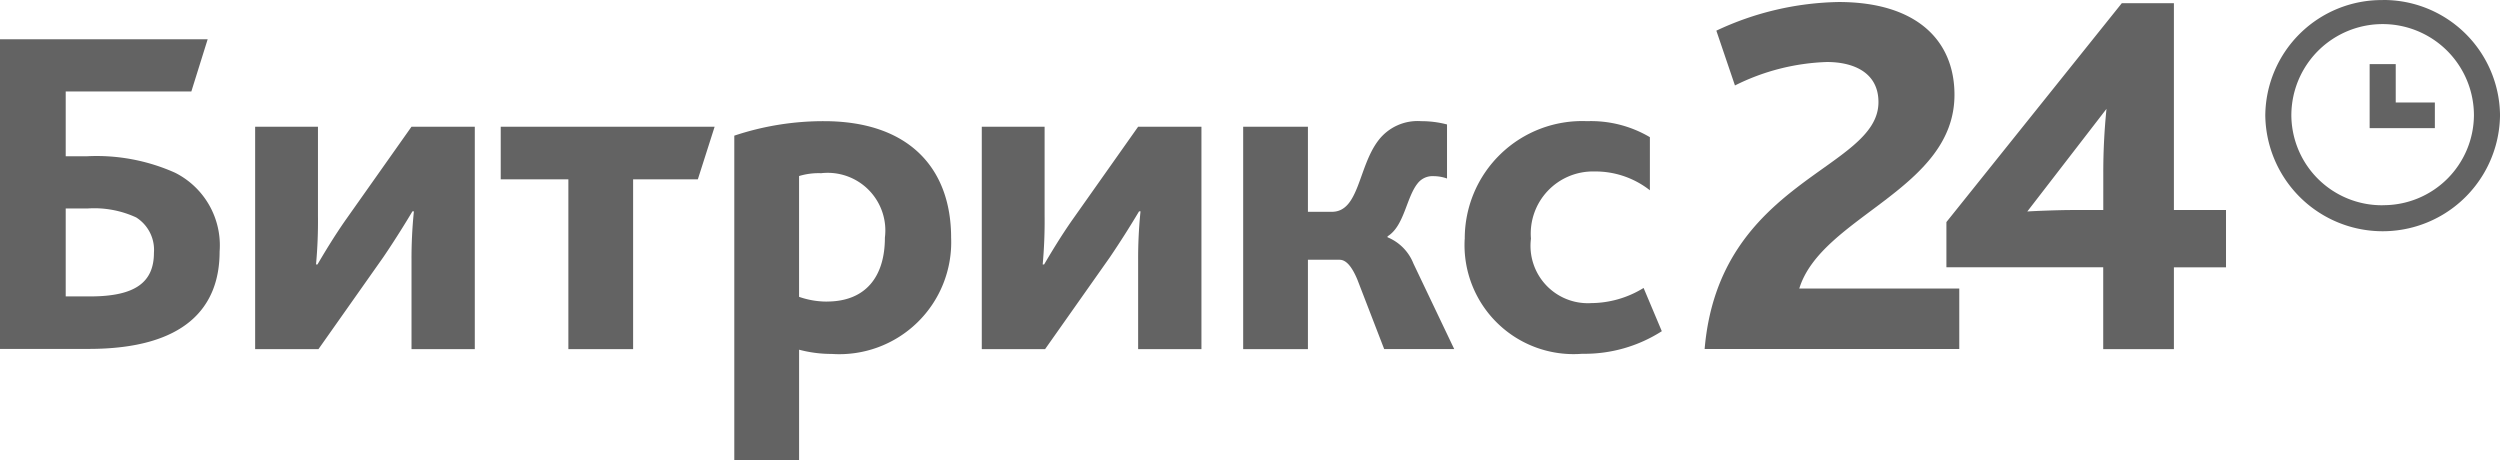 <svg xmlns="http://www.w3.org/2000/svg" width="114.055" height="21.007" viewBox="0 0 114.055 21.007"><g transform="translate(0)"><path d="M193.245,5.806c0-1.355-1.14-1.83-2.352-1.83a10.082,10.082,0,0,0-4.195,1.07l-.849-2.5a13.6,13.6,0,0,1,5.578-1.307c3.564,0,5.286,1.759,5.286,4.231,0,4.326-6.062,5.538-7.081,8.842h7.3v2.757H185.315C185.97,9.347,193.245,8.9,193.245,5.806Z" transform="translate(-107.546 -1.147)" fill="#636363" fill-rule="evenodd"/><path d="M217.161,10.6h1.455V8.908a28.984,28.984,0,0,1,.146-2.923l-3.613,4.682C215.439,10.644,216.6,10.6,217.161,10.6Zm-5.7.547,8-9.983h2.377V10.6h2.377v2.615h-2.377v3.731h-3.225V13.211h-7.154V11.143Zm19.9-.765a4.13,4.13,0,0,1-4.165-4.1,4.165,4.165,0,0,1,8.33,0A4.13,4.13,0,0,1,231.36,10.379Zm0-9.361a5.31,5.31,0,0,0-5.354,5.265,5.355,5.355,0,0,0,10.709,0A5.311,5.311,0,0,0,231.36,1.018Z" transform="translate(-122.66 -1.018)" fill="#636363" fill-rule="evenodd"/><path d="M258.4,7.949V9.7h1.785v1.17h-2.975V7.949h1.19Z" transform="translate(-149.102 -5.024)" fill="#636363" fill-rule="evenodd"/><path d="M5.129,16.995c2.057,0,2.91-.643,2.91-1.994a1.748,1.748,0,0,0-.81-1.609A4.557,4.557,0,0,0,5,12.984H4.014v4.01H5.13ZM1.016,5.264H10.49l-.744,2.38H4.014V10.6H5a8.768,8.768,0,0,1,4,.751,3.708,3.708,0,0,1,2.035,3.6c0,2.531-1.554,4.439-5.974,4.439H1.016V5.264Zm11.64,3.989h2.866v4.053a21.73,21.73,0,0,1-.088,2.23H15.5c.241-.407.744-1.265,1.335-2.1l2.954-4.182h2.888V19.4H19.79V15.343a21.08,21.08,0,0,1,.109-2.231h-.066c-.241.408-.766,1.265-1.335,2.1L15.545,19.4H12.656V9.252Zm14.289,2.4H23.86v-2.4h9.759l-.766,2.4H29.9V19.4H26.946V11.655Zm11.794,5.576c1.772,0,2.648-1.137,2.648-2.917a2.63,2.63,0,0,0-2.91-2.938,3.074,3.074,0,0,0-1.006.129v5.511A3.821,3.821,0,0,0,38.739,17.231ZM34.516,9.661A12.827,12.827,0,0,1,38.608,9c3.851,0,5.8,2.123,5.8,5.319a5.106,5.106,0,0,1-5.448,5.3,5.774,5.774,0,0,1-1.488-.193V24.48H34.516V9.661Zm11.291-.408h2.866v4.053a21.865,21.865,0,0,1-.087,2.23h.065c.241-.407.744-1.265,1.335-2.1L52.94,9.253h2.888V19.4H52.94V15.343a21.08,21.08,0,0,1,.109-2.231h-.066q-.637,1.07-1.335,2.1L48.695,19.4H45.807V9.252Zm11.925,0h2.954v3.882H61.78c1.247,0,1.2-2.059,2.123-3.26A2.249,2.249,0,0,1,65.85,9a4.589,4.589,0,0,1,1.182.15v2.466a1.829,1.829,0,0,0-.613-.107.854.854,0,0,0-.722.322c-.525.644-.612,1.952-1.379,2.423v.043a2.147,2.147,0,0,1,1.182,1.2l1.86,3.9H64.165l-1.225-3.174c-.262-.622-.525-.9-.809-.9H60.686V19.4H57.732V9.253Zm10.109,5.126A5.356,5.356,0,0,1,73.421,9a5.285,5.285,0,0,1,2.866.73v2.423a4.02,4.02,0,0,0-2.538-.858,2.836,2.836,0,0,0-2.888,3.066A2.617,2.617,0,0,0,73.617,17.3,4.6,4.6,0,0,0,76,16.609l.831,1.973a6.533,6.533,0,0,1-3.632,1.03,4.973,4.973,0,0,1-5.361-5.233Z" transform="translate(-1.016 -3.472)" fill="#636363" fill-rule="evenodd"/></g></svg>
